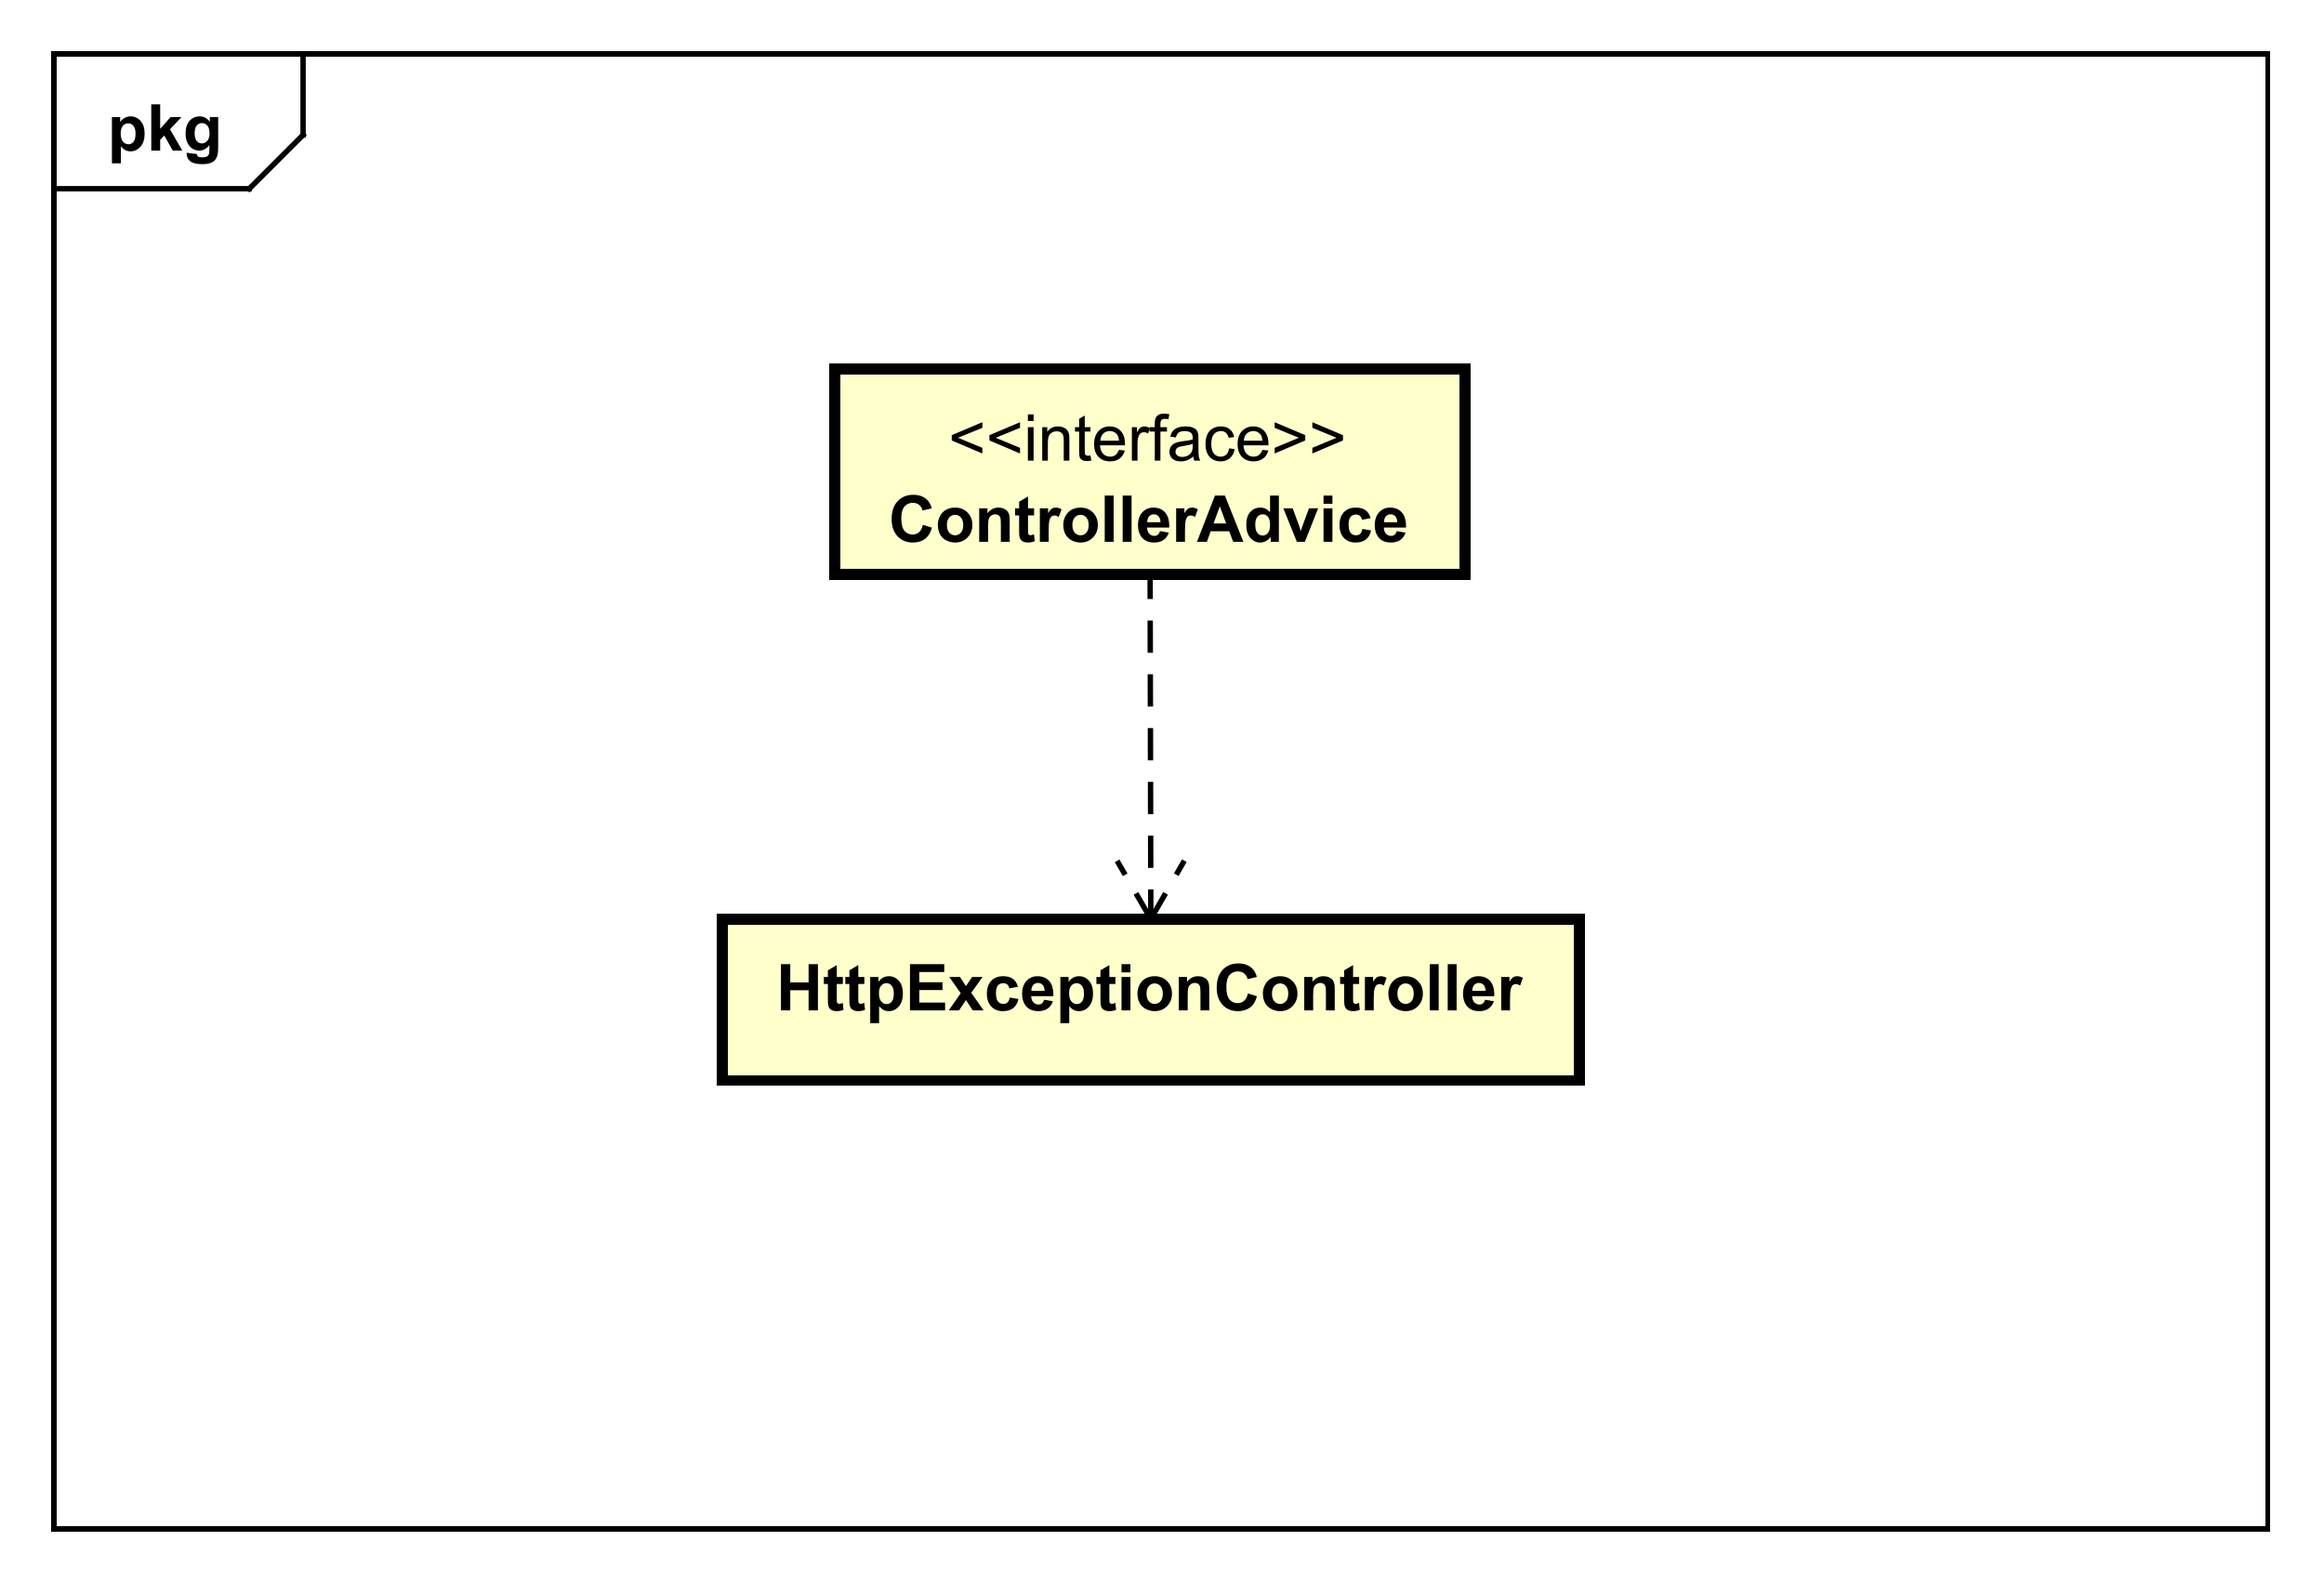 <?xml version="1.0" encoding="UTF-8"?>
<!DOCTYPE svg PUBLIC '-//W3C//DTD SVG 1.0//EN'
          'http://www.w3.org/TR/2001/REC-SVG-20010904/DTD/svg10.dtd'>
<svg xmlns:xlink="http://www.w3.org/1999/xlink" style="fill-opacity:1; color-rendering:auto; color-interpolation:auto; text-rendering:auto; stroke:black; stroke-linecap:square; stroke-miterlimit:10; shape-rendering:auto; stroke-opacity:1; fill:black; stroke-dasharray:none; font-weight:normal; stroke-width:1; font-family:&apos;Dialog&apos;; font-style:normal; stroke-linejoin:miter; font-size:12; stroke-dashoffset:0; image-rendering:auto;" width="576" height="392" xmlns="http://www.w3.org/2000/svg"
><rect width="100%" height="100%" fill="#808080" stroke="none"/><!--Generated by the Batik Graphics2D SVG Generator--><defs id="genericDefs"
  /><g
  ><defs id="defs1"
    ><clipPath clipPathUnits="userSpaceOnUse" id="clipPath1"
      ><path d="M0 0 L576 0 L576 392 L0 392 L0 0 Z"
      /></clipPath
      ><clipPath clipPathUnits="userSpaceOnUse" id="clipPath2"
      ><path d="M0 0 L432 0 L432 294 L0 294 L0 0 Z"
      /></clipPath
      ><clipPath clipPathUnits="userSpaceOnUse" id="clipPath3"
      ><path d="M-20 -28 L412 -28 L412 266 L-20 266 L-20 -28 Z"
      /></clipPath
      ><clipPath clipPathUnits="userSpaceOnUse" id="clipPath4"
      ><path d="M-176.306 -85.657 L255.694 -85.657 L255.694 208.343 L-176.306 208.343 L-176.306 -85.657 Z"
      /></clipPath
      ><clipPath clipPathUnits="userSpaceOnUse" id="clipPath5"
      ><path d="M-165.224 -100.751 L266.776 -100.751 L266.776 193.25 L-165.224 193.25 L-165.224 -100.751 Z"
      /></clipPath
      ><clipPath clipPathUnits="userSpaceOnUse" id="clipPath6"
      ><path d="M-144.328 -187.895 L287.672 -187.895 L287.672 106.105 L-144.328 106.105 L-144.328 -187.895 Z"
      /></clipPath
    ></defs
    ><g style="fill:white; stroke:white;"
    ><rect x="0" y="0" width="576" style="clip-path:url(#clipPath1); stroke:none;" height="392"
    /></g
    ><g style="text-rendering:geometricPrecision; shape-rendering:crispEdges;" transform="scale(1.333,1.333)"
    ><rect x="10" y="10" width="411.642" style="fill:none; clip-path:url(#clipPath2);" height="274.328"
      /><line x1="56.35" x2="56.35" y1="11" style="clip-path:url(#clipPath2); fill:none; text-rendering:optimizeLegibility; shape-rendering:auto;" y2="25.094"
      /><line x1="56.35" x2="46.35" y1="25.094" style="clip-path:url(#clipPath2); fill:none; text-rendering:optimizeLegibility; shape-rendering:auto;" y2="35.094"
      /><line x1="46.35" x2="10" y1="35.094" style="clip-path:url(#clipPath2); fill:none; text-rendering:optimizeLegibility; shape-rendering:auto;" y2="35.094"
    /></g
    ><g style="text-rendering:optimizeLegibility; font-weight:bold; font-family:sans-serif;" transform="matrix(1.333,0,0,1.333,0,0) translate(20,28)"
    ><path d="M0.812 -6.219 L2.344 -6.219 L2.344 -5.312 Q2.656 -5.781 3.164 -6.07 Q3.672 -6.359 4.297 -6.359 Q5.375 -6.359 6.133 -5.516 Q6.891 -4.672 6.891 -3.141 Q6.891 -1.594 6.125 -0.727 Q5.359 0.141 4.281 0.141 Q3.766 0.141 3.344 -0.062 Q2.922 -0.266 2.469 -0.766 L2.469 2.375 L0.812 2.375 L0.812 -6.219 ZM2.438 -3.219 Q2.438 -2.172 2.859 -1.672 Q3.281 -1.172 3.875 -1.172 Q4.453 -1.172 4.828 -1.633 Q5.203 -2.094 5.203 -3.141 Q5.203 -4.109 4.812 -4.586 Q4.422 -5.062 3.844 -5.062 Q3.234 -5.062 2.836 -4.594 Q2.438 -4.125 2.438 -3.219 ZM8.127 0 L8.127 -8.594 L9.783 -8.594 L9.783 -4.031 L11.705 -6.219 L13.736 -6.219 L11.611 -3.953 L13.893 0 L12.111 0 L10.549 -2.797 L9.783 -2 L9.783 0 L8.127 0 ZM14.707 0.406 L16.598 0.641 Q16.645 0.969 16.816 1.094 Q17.051 1.266 17.551 1.266 Q18.191 1.266 18.52 1.078 Q18.738 0.938 18.848 0.656 Q18.926 0.453 18.926 -0.094 L18.926 -1.016 Q18.176 0 17.051 0 Q15.801 0 15.066 -1.062 Q14.504 -1.906 14.504 -3.141 Q14.504 -4.719 15.254 -5.539 Q16.004 -6.359 17.129 -6.359 Q18.27 -6.359 19.02 -5.344 L19.02 -6.219 L20.566 -6.219 L20.566 -0.641 Q20.566 0.469 20.387 1.008 Q20.207 1.547 19.879 1.859 Q19.551 2.172 19.004 2.352 Q18.457 2.531 17.613 2.531 Q16.035 2.531 15.371 1.984 Q14.707 1.438 14.707 0.609 Q14.707 0.531 14.707 0.406 ZM16.191 -3.234 Q16.191 -2.25 16.574 -1.789 Q16.957 -1.328 17.52 -1.328 Q18.113 -1.328 18.535 -1.805 Q18.957 -2.281 18.957 -3.203 Q18.957 -4.172 18.559 -4.641 Q18.16 -5.109 17.551 -5.109 Q16.957 -5.109 16.574 -4.648 Q16.191 -4.188 16.191 -3.234 Z" style="stroke:none; clip-path:url(#clipPath3);"
    /></g
    ><g transform="matrix(1.333,0,0,1.333,0,0)" style="fill:rgb(255,255,204); text-rendering:geometricPrecision; font-family:sans-serif; shape-rendering:crispEdges; stroke:rgb(255,255,204); font-weight:bold; stroke-width:2;"
    ><rect x="155.224" y="68.657" width="117.165" style="clip-path:url(#clipPath2); stroke:none;" height="38.188"
      /><rect x="155.224" y="68.657" width="117.165" style="clip-path:url(#clipPath2); fill:none; stroke:black;" height="38.188"
    /></g
    ><g style="text-rendering:optimizeLegibility; stroke-width:2; font-family:sans-serif;" transform="matrix(1.333,0,0,1.333,0,0) translate(176.306,85.657)"
    ><path d="M0.656 -3.75 L0.656 -4.734 L6.344 -7.141 L6.344 -6.094 L1.828 -4.25 L6.344 -2.375 L6.344 -1.328 L0.656 -3.75 ZM7.664 -3.75 L7.664 -4.734 L13.352 -7.141 L13.352 -6.094 L8.836 -4.25 L13.352 -2.375 L13.352 -1.328 L7.664 -3.75 ZM14.812 -7.375 L14.812 -8.594 L15.875 -8.594 L15.875 -7.375 L14.812 -7.375 ZM14.812 0 L14.812 -6.219 L15.875 -6.219 L15.875 0 L14.812 0 ZM17.479 0 L17.479 -6.219 L18.416 -6.219 L18.416 -5.344 Q19.104 -6.359 20.4 -6.359 Q20.963 -6.359 21.439 -6.156 Q21.916 -5.953 22.15 -5.625 Q22.385 -5.297 22.479 -4.859 Q22.525 -4.562 22.525 -3.828 L22.525 0 L21.479 0 L21.479 -3.781 Q21.479 -4.438 21.354 -4.75 Q21.229 -5.062 20.916 -5.258 Q20.604 -5.453 20.182 -5.453 Q19.51 -5.453 19.018 -5.023 Q18.525 -4.594 18.525 -3.406 L18.525 0 L17.479 0 ZM26.449 -0.938 L26.605 -0.016 Q26.152 0.078 25.809 0.078 Q25.23 0.078 24.918 -0.102 Q24.605 -0.281 24.473 -0.578 Q24.34 -0.875 24.34 -1.828 L24.34 -5.406 L23.574 -5.406 L23.574 -6.219 L24.34 -6.219 L24.34 -7.766 L25.387 -8.391 L25.387 -6.219 L26.449 -6.219 L26.449 -5.406 L25.387 -5.406 L25.387 -1.766 Q25.387 -1.312 25.441 -1.188 Q25.496 -1.062 25.621 -0.984 Q25.746 -0.906 25.98 -0.906 Q26.168 -0.906 26.449 -0.938 ZM31.736 -2 L32.83 -1.875 Q32.58 -0.922 31.877 -0.391 Q31.174 0.141 30.096 0.141 Q28.736 0.141 27.932 -0.703 Q27.127 -1.547 27.127 -3.062 Q27.127 -4.625 27.939 -5.492 Q28.752 -6.359 30.033 -6.359 Q31.283 -6.359 32.072 -5.516 Q32.861 -4.672 32.861 -3.125 Q32.861 -3.031 32.861 -2.844 L28.221 -2.844 Q28.283 -1.812 28.799 -1.273 Q29.314 -0.734 30.096 -0.734 Q30.674 -0.734 31.088 -1.039 Q31.502 -1.344 31.736 -2 ZM28.283 -3.703 L31.752 -3.703 Q31.689 -4.5 31.361 -4.891 Q30.846 -5.5 30.049 -5.5 Q29.314 -5.5 28.822 -5.016 Q28.33 -4.531 28.283 -3.703 ZM34.145 0 L34.145 -6.219 L35.098 -6.219 L35.098 -5.281 Q35.457 -5.938 35.762 -6.148 Q36.066 -6.359 36.441 -6.359 Q36.973 -6.359 37.52 -6.031 L37.16 -5.047 Q36.77 -5.281 36.395 -5.281 Q36.035 -5.281 35.762 -5.07 Q35.488 -4.859 35.379 -4.484 Q35.191 -3.922 35.191 -3.266 L35.191 0 L34.145 0 ZM38.406 0 L38.406 -5.406 L37.469 -5.406 L37.469 -6.219 L38.406 -6.219 L38.406 -6.891 Q38.406 -7.516 38.516 -7.812 Q38.672 -8.234 39.055 -8.484 Q39.438 -8.734 40.125 -8.734 Q40.578 -8.734 41.109 -8.625 L40.953 -7.719 Q40.625 -7.766 40.328 -7.766 Q39.844 -7.766 39.648 -7.562 Q39.453 -7.359 39.453 -6.797 L39.453 -6.219 L40.672 -6.219 L40.672 -5.406 L39.453 -5.406 L39.453 0 L38.406 0 ZM45.553 -0.766 Q44.959 -0.266 44.42 -0.062 Q43.881 0.141 43.256 0.141 Q42.225 0.141 41.678 -0.359 Q41.131 -0.859 41.131 -1.641 Q41.131 -2.094 41.334 -2.477 Q41.537 -2.859 41.881 -3.086 Q42.225 -3.312 42.647 -3.422 Q42.943 -3.516 43.584 -3.594 Q44.85 -3.734 45.459 -3.953 Q45.459 -4.172 45.459 -4.219 Q45.459 -4.875 45.162 -5.141 Q44.756 -5.484 43.959 -5.484 Q43.225 -5.484 42.865 -5.227 Q42.506 -4.969 42.334 -4.312 L41.303 -4.453 Q41.443 -5.109 41.772 -5.516 Q42.1 -5.922 42.709 -6.141 Q43.318 -6.359 44.115 -6.359 Q44.912 -6.359 45.412 -6.172 Q45.912 -5.984 46.147 -5.703 Q46.381 -5.422 46.475 -4.984 Q46.522 -4.719 46.522 -4.016 L46.522 -2.609 Q46.522 -1.141 46.592 -0.75 Q46.662 -0.359 46.865 0 L45.756 0 Q45.6 -0.328 45.553 -0.766 ZM45.459 -3.125 Q44.881 -2.891 43.74 -2.719 Q43.084 -2.625 42.818 -2.508 Q42.553 -2.391 42.404 -2.172 Q42.256 -1.953 42.256 -1.672 Q42.256 -1.25 42.576 -0.969 Q42.897 -0.688 43.506 -0.688 Q44.115 -0.688 44.592 -0.953 Q45.068 -1.219 45.287 -1.688 Q45.459 -2.047 45.459 -2.734 L45.459 -3.125 ZM52.227 -2.281 L53.258 -2.141 Q53.086 -1.078 52.383 -0.469 Q51.68 0.141 50.664 0.141 Q49.383 0.141 48.609 -0.695 Q47.836 -1.531 47.836 -3.094 Q47.836 -4.094 48.172 -4.852 Q48.508 -5.609 49.188 -5.984 Q49.867 -6.359 50.68 -6.359 Q51.68 -6.359 52.328 -5.852 Q52.977 -5.344 53.164 -4.391 L52.133 -4.234 Q51.992 -4.859 51.617 -5.18 Q51.242 -5.5 50.711 -5.5 Q49.914 -5.5 49.414 -4.93 Q48.914 -4.359 48.914 -3.125 Q48.914 -1.859 49.398 -1.297 Q49.883 -0.734 50.648 -0.734 Q51.273 -0.734 51.688 -1.109 Q52.102 -1.484 52.227 -2.281 ZM58.414 -2 L59.508 -1.875 Q59.258 -0.922 58.555 -0.391 Q57.852 0.141 56.773 0.141 Q55.414 0.141 54.609 -0.703 Q53.805 -1.547 53.805 -3.062 Q53.805 -4.625 54.617 -5.492 Q55.43 -6.359 56.711 -6.359 Q57.961 -6.359 58.75 -5.516 Q59.539 -4.672 59.539 -3.125 Q59.539 -3.031 59.539 -2.844 L54.898 -2.844 Q54.961 -1.812 55.477 -1.273 Q55.992 -0.734 56.773 -0.734 Q57.352 -0.734 57.766 -1.039 Q58.18 -1.344 58.414 -2 ZM54.961 -3.703 L58.43 -3.703 Q58.367 -4.5 58.039 -4.891 Q57.523 -5.5 56.727 -5.5 Q55.992 -5.5 55.5 -5.016 Q55.008 -4.531 54.961 -3.703 ZM66.385 -3.75 L60.697 -1.328 L60.697 -2.375 L65.197 -4.25 L60.697 -6.094 L60.697 -7.141 L66.385 -4.734 L66.385 -3.75 ZM73.393 -3.75 L67.705 -1.328 L67.705 -2.375 L72.205 -4.25 L67.705 -6.094 L67.705 -7.141 L73.393 -4.734 L73.393 -3.75 Z" style="stroke:none; clip-path:url(#clipPath4);"
    /></g
    ><g style="text-rendering:optimizeLegibility; stroke-width:2; font-weight:bold; font-family:sans-serif;" transform="matrix(1.333,0,0,1.333,0,0) translate(165.224,100.751)"
    ><path d="M6.375 -3.156 L8.047 -2.625 Q7.672 -1.219 6.766 -0.539 Q5.859 0.141 4.484 0.141 Q2.766 0.141 1.664 -1.023 Q0.562 -2.188 0.562 -4.219 Q0.562 -6.359 1.672 -7.547 Q2.781 -8.734 4.594 -8.734 Q6.172 -8.734 7.156 -7.812 Q7.734 -7.25 8.031 -6.219 L6.312 -5.812 Q6.156 -6.484 5.672 -6.867 Q5.188 -7.25 4.5 -7.25 Q3.547 -7.25 2.953 -6.57 Q2.359 -5.891 2.359 -4.344 Q2.359 -2.719 2.945 -2.031 Q3.531 -1.344 4.469 -1.344 Q5.156 -1.344 5.656 -1.781 Q6.156 -2.219 6.375 -3.156 ZM9.15 -3.203 Q9.15 -4.016 9.557 -4.789 Q9.963 -5.562 10.697 -5.961 Q11.432 -6.359 12.354 -6.359 Q13.76 -6.359 14.666 -5.445 Q15.572 -4.531 15.572 -3.125 Q15.572 -1.719 14.658 -0.789 Q13.744 0.141 12.369 0.141 Q11.51 0.141 10.736 -0.25 Q9.963 -0.641 9.557 -1.383 Q9.15 -2.125 9.15 -3.203 ZM10.838 -3.109 Q10.838 -2.188 11.275 -1.695 Q11.713 -1.203 12.354 -1.203 Q13.01 -1.203 13.44 -1.695 Q13.869 -2.188 13.869 -3.125 Q13.869 -4.031 13.44 -4.523 Q13.01 -5.016 12.354 -5.016 Q11.713 -5.016 11.275 -4.523 Q10.838 -4.031 10.838 -3.109 ZM22.512 0 L20.871 0 L20.871 -3.172 Q20.871 -4.188 20.77 -4.484 Q20.668 -4.781 20.426 -4.945 Q20.184 -5.109 19.855 -5.109 Q19.418 -5.109 19.082 -4.875 Q18.746 -4.641 18.621 -4.25 Q18.496 -3.859 18.496 -2.812 L18.496 0 L16.84 0 L16.84 -6.219 L18.371 -6.219 L18.371 -5.312 Q19.184 -6.359 20.434 -6.359 Q20.965 -6.359 21.418 -6.164 Q21.871 -5.969 22.105 -5.664 Q22.34 -5.359 22.426 -4.977 Q22.512 -4.594 22.512 -3.875 L22.512 0 ZM27.045 -6.219 L27.045 -4.906 L25.92 -4.906 L25.92 -2.406 Q25.92 -1.641 25.951 -1.516 Q25.982 -1.391 26.1 -1.305 Q26.217 -1.219 26.373 -1.219 Q26.607 -1.219 27.029 -1.391 L27.17 -0.109 Q26.607 0.141 25.873 0.141 Q25.436 0.141 25.076 -0.008 Q24.717 -0.156 24.553 -0.398 Q24.389 -0.641 24.311 -1.031 Q24.264 -1.328 24.264 -2.203 L24.264 -4.906 L23.514 -4.906 L23.514 -6.219 L24.264 -6.219 L24.264 -7.453 L25.92 -8.422 L25.92 -6.219 L27.045 -6.219 ZM29.76 0 L28.119 0 L28.119 -6.219 L29.65 -6.219 L29.65 -5.344 Q30.041 -5.969 30.354 -6.164 Q30.666 -6.359 31.057 -6.359 Q31.619 -6.359 32.15 -6.047 L31.635 -4.625 Q31.213 -4.891 30.869 -4.891 Q30.51 -4.891 30.275 -4.695 Q30.041 -4.5 29.9 -4.008 Q29.76 -3.516 29.76 -1.922 L29.76 0 ZM32.477 -3.203 Q32.477 -4.016 32.883 -4.789 Q33.289 -5.562 34.023 -5.961 Q34.758 -6.359 35.68 -6.359 Q37.086 -6.359 37.992 -5.445 Q38.898 -4.531 38.898 -3.125 Q38.898 -1.719 37.984 -0.789 Q37.07 0.141 35.695 0.141 Q34.836 0.141 34.062 -0.25 Q33.289 -0.641 32.883 -1.383 Q32.477 -2.125 32.477 -3.203 ZM34.164 -3.109 Q34.164 -2.188 34.602 -1.695 Q35.039 -1.203 35.68 -1.203 Q36.336 -1.203 36.766 -1.695 Q37.195 -2.188 37.195 -3.125 Q37.195 -4.031 36.766 -4.523 Q36.336 -5.016 35.68 -5.016 Q35.039 -5.016 34.602 -4.523 Q34.164 -4.031 34.164 -3.109 ZM40.182 0 L40.182 -8.594 L41.838 -8.594 L41.838 0 L40.182 0 ZM43.516 0 L43.516 -8.594 L45.172 -8.594 L45.172 0 L43.516 0 ZM50.459 -1.984 L52.1 -1.703 Q51.787 -0.797 51.1 -0.328 Q50.412 0.141 49.397 0.141 Q47.772 0.141 46.99 -0.922 Q46.365 -1.766 46.365 -3.062 Q46.365 -4.609 47.178 -5.484 Q47.99 -6.359 49.225 -6.359 Q50.615 -6.359 51.42 -5.445 Q52.225 -4.531 52.178 -2.641 L48.053 -2.641 Q48.084 -1.906 48.459 -1.5 Q48.834 -1.094 49.412 -1.094 Q49.787 -1.094 50.053 -1.305 Q50.318 -1.516 50.459 -1.984 ZM50.553 -3.641 Q50.537 -4.359 50.185 -4.734 Q49.834 -5.109 49.318 -5.109 Q48.787 -5.109 48.428 -4.719 Q48.084 -4.312 48.084 -3.641 L50.553 -3.641 ZM55.102 0 L53.461 0 L53.461 -6.219 L54.992 -6.219 L54.992 -5.344 Q55.383 -5.969 55.695 -6.164 Q56.008 -6.359 56.398 -6.359 Q56.961 -6.359 57.492 -6.047 L56.977 -4.625 Q56.555 -4.891 56.211 -4.891 Q55.852 -4.891 55.617 -4.695 Q55.383 -4.5 55.242 -4.008 Q55.102 -3.516 55.102 -1.922 L55.102 0 ZM65.959 0 L64.068 0 L63.318 -1.953 L59.881 -1.953 L59.178 0 L57.334 0 L60.678 -8.594 L62.522 -8.594 L65.959 0 ZM62.756 -3.406 L61.584 -6.594 L60.412 -3.406 L62.756 -3.406 ZM72.562 0 L71.047 0 L71.047 -0.922 Q70.656 -0.375 70.141 -0.117 Q69.625 0.141 69.094 0.141 Q68.016 0.141 67.258 -0.727 Q66.5 -1.594 66.5 -3.141 Q66.5 -4.719 67.242 -5.539 Q67.984 -6.359 69.125 -6.359 Q70.156 -6.359 70.922 -5.5 L70.922 -8.594 L72.562 -8.594 L72.562 0 ZM68.172 -3.25 Q68.172 -2.25 68.453 -1.812 Q68.844 -1.156 69.562 -1.156 Q70.125 -1.156 70.523 -1.641 Q70.922 -2.125 70.922 -3.094 Q70.922 -4.156 70.539 -4.633 Q70.156 -5.109 69.547 -5.109 Q68.969 -5.109 68.57 -4.641 Q68.172 -4.172 68.172 -3.25 ZM75.908 0 L73.393 -6.219 L75.127 -6.219 L76.299 -3.047 L76.643 -1.984 Q76.768 -2.391 76.799 -2.516 Q76.893 -2.781 76.986 -3.047 L78.158 -6.219 L79.861 -6.219 L77.393 0 L75.908 0 ZM80.863 -7.062 L80.863 -8.594 L82.519 -8.594 L82.519 -7.062 L80.863 -7.062 ZM80.863 0 L80.863 -6.219 L82.519 -6.219 L82.519 0 L80.863 0 ZM89.619 -4.391 L88.01 -4.094 Q87.916 -4.578 87.627 -4.82 Q87.338 -5.062 86.885 -5.062 Q86.26 -5.062 85.893 -4.641 Q85.525 -4.219 85.525 -3.219 Q85.525 -2.109 85.9 -1.656 Q86.275 -1.203 86.9 -1.203 Q87.369 -1.203 87.666 -1.469 Q87.963 -1.734 88.088 -2.391 L89.713 -2.109 Q89.463 -1 88.744 -0.43 Q88.025 0.141 86.822 0.141 Q85.463 0.141 84.65 -0.719 Q83.838 -1.578 83.838 -3.109 Q83.838 -4.641 84.65 -5.5 Q85.463 -6.359 86.853 -6.359 Q87.994 -6.359 88.666 -5.875 Q89.338 -5.391 89.619 -4.391 ZM94.481 -1.984 L96.121 -1.703 Q95.809 -0.797 95.121 -0.328 Q94.434 0.141 93.418 0.141 Q91.793 0.141 91.012 -0.922 Q90.387 -1.766 90.387 -3.062 Q90.387 -4.609 91.199 -5.484 Q92.012 -6.359 93.246 -6.359 Q94.637 -6.359 95.441 -5.445 Q96.246 -4.531 96.199 -2.641 L92.074 -2.641 Q92.106 -1.906 92.481 -1.5 Q92.856 -1.094 93.434 -1.094 Q93.809 -1.094 94.074 -1.305 Q94.34 -1.516 94.481 -1.984 ZM94.574 -3.641 Q94.559 -4.359 94.207 -4.734 Q93.856 -5.109 93.34 -5.109 Q92.809 -5.109 92.449 -4.719 Q92.106 -4.312 92.106 -3.641 L94.574 -3.641 Z" style="stroke:none; clip-path:url(#clipPath5);"
    /></g
    ><g transform="matrix(1.333,0,0,1.333,0,0)" style="fill:rgb(255,255,204); text-rendering:geometricPrecision; font-family:sans-serif; shape-rendering:crispEdges; stroke:rgb(255,255,204); font-weight:bold; stroke-width:2;"
    ><rect x="134.328" y="170.895" width="159.356" style="clip-path:url(#clipPath2); stroke:none;" height="30"
      /><rect x="134.328" y="170.895" width="159.356" style="clip-path:url(#clipPath2); fill:none; stroke:black;" height="30"
    /></g
    ><g style="text-rendering:optimizeLegibility; stroke-width:2; font-weight:bold; font-family:sans-serif;" transform="matrix(1.333,0,0,1.333,0,0) translate(144.328,187.895)"
    ><path d="M0.875 0 L0.875 -8.594 L2.609 -8.594 L2.609 -5.203 L6.016 -5.203 L6.016 -8.594 L7.75 -8.594 L7.75 0 L6.016 0 L6.016 -3.75 L2.609 -3.75 L2.609 0 L0.875 0 ZM12.385 -6.219 L12.385 -4.906 L11.26 -4.906 L11.26 -2.406 Q11.26 -1.641 11.291 -1.516 Q11.322 -1.391 11.44 -1.305 Q11.557 -1.219 11.713 -1.219 Q11.947 -1.219 12.369 -1.391 L12.51 -0.109 Q11.947 0.141 11.213 0.141 Q10.775 0.141 10.416 -0.008 Q10.057 -0.156 9.893 -0.398 Q9.729 -0.641 9.65 -1.031 Q9.604 -1.328 9.604 -2.203 L9.604 -4.906 L8.854 -4.906 L8.854 -6.219 L9.604 -6.219 L9.604 -7.453 L11.26 -8.422 L11.26 -6.219 L12.385 -6.219 ZM16.381 -6.219 L16.381 -4.906 L15.256 -4.906 L15.256 -2.406 Q15.256 -1.641 15.287 -1.516 Q15.318 -1.391 15.435 -1.305 Q15.553 -1.219 15.709 -1.219 Q15.943 -1.219 16.365 -1.391 L16.506 -0.109 Q15.943 0.141 15.209 0.141 Q14.771 0.141 14.412 -0.008 Q14.053 -0.156 13.889 -0.398 Q13.725 -0.641 13.646 -1.031 Q13.6 -1.328 13.6 -2.203 L13.6 -4.906 L12.85 -4.906 L12.85 -6.219 L13.6 -6.219 L13.6 -7.453 L15.256 -8.422 L15.256 -6.219 L16.381 -6.219 ZM17.471 -6.219 L19.002 -6.219 L19.002 -5.312 Q19.314 -5.781 19.822 -6.07 Q20.33 -6.359 20.955 -6.359 Q22.033 -6.359 22.791 -5.516 Q23.549 -4.672 23.549 -3.141 Q23.549 -1.594 22.783 -0.727 Q22.018 0.141 20.939 0.141 Q20.424 0.141 20.002 -0.062 Q19.58 -0.266 19.127 -0.766 L19.127 2.375 L17.471 2.375 L17.471 -6.219 ZM19.096 -3.219 Q19.096 -2.172 19.518 -1.672 Q19.939 -1.172 20.533 -1.172 Q21.111 -1.172 21.486 -1.633 Q21.861 -2.094 21.861 -3.141 Q21.861 -4.109 21.471 -4.586 Q21.08 -5.062 20.502 -5.062 Q19.893 -5.062 19.494 -4.594 Q19.096 -4.125 19.096 -3.219 ZM24.863 0 L24.863 -8.594 L31.238 -8.594 L31.238 -7.141 L26.598 -7.141 L26.598 -5.234 L30.91 -5.234 L30.91 -3.781 L26.598 -3.781 L26.598 -1.453 L31.395 -1.453 L31.395 0 L24.863 0 ZM32.07 0 L34.305 -3.203 L32.164 -6.219 L34.164 -6.219 L35.273 -4.516 L36.43 -6.219 L38.367 -6.219 L36.258 -3.281 L38.555 0 L36.539 0 L35.273 -1.922 L33.992 0 L32.07 0 ZM44.947 -4.391 L43.338 -4.094 Q43.244 -4.578 42.955 -4.82 Q42.666 -5.062 42.213 -5.062 Q41.588 -5.062 41.221 -4.641 Q40.853 -4.219 40.853 -3.219 Q40.853 -2.109 41.228 -1.656 Q41.603 -1.203 42.228 -1.203 Q42.697 -1.203 42.994 -1.469 Q43.291 -1.734 43.416 -2.391 L45.041 -2.109 Q44.791 -1 44.072 -0.43 Q43.353 0.141 42.15 0.141 Q40.791 0.141 39.978 -0.719 Q39.166 -1.578 39.166 -3.109 Q39.166 -4.641 39.978 -5.5 Q40.791 -6.359 42.182 -6.359 Q43.322 -6.359 43.994 -5.875 Q44.666 -5.391 44.947 -4.391 ZM49.809 -1.984 L51.449 -1.703 Q51.137 -0.797 50.449 -0.328 Q49.762 0.141 48.746 0.141 Q47.121 0.141 46.34 -0.922 Q45.715 -1.766 45.715 -3.062 Q45.715 -4.609 46.527 -5.484 Q47.34 -6.359 48.574 -6.359 Q49.965 -6.359 50.77 -5.445 Q51.574 -4.531 51.527 -2.641 L47.402 -2.641 Q47.434 -1.906 47.809 -1.5 Q48.184 -1.094 48.762 -1.094 Q49.137 -1.094 49.402 -1.305 Q49.668 -1.516 49.809 -1.984 ZM49.902 -3.641 Q49.887 -4.359 49.535 -4.734 Q49.184 -5.109 48.668 -5.109 Q48.137 -5.109 47.777 -4.719 Q47.434 -4.312 47.434 -3.641 L49.902 -3.641 ZM52.826 -6.219 L54.357 -6.219 L54.357 -5.312 Q54.67 -5.781 55.178 -6.07 Q55.685 -6.359 56.31 -6.359 Q57.389 -6.359 58.147 -5.516 Q58.904 -4.672 58.904 -3.141 Q58.904 -1.594 58.139 -0.727 Q57.373 0.141 56.295 0.141 Q55.779 0.141 55.357 -0.062 Q54.935 -0.266 54.482 -0.766 L54.482 2.375 L52.826 2.375 L52.826 -6.219 ZM54.451 -3.219 Q54.451 -2.172 54.873 -1.672 Q55.295 -1.172 55.889 -1.172 Q56.467 -1.172 56.842 -1.633 Q57.217 -2.094 57.217 -3.141 Q57.217 -4.109 56.826 -4.586 Q56.435 -5.062 55.857 -5.062 Q55.248 -5.062 54.85 -4.594 Q54.451 -4.125 54.451 -3.219 ZM63.062 -6.219 L63.062 -4.906 L61.938 -4.906 L61.938 -2.406 Q61.938 -1.641 61.969 -1.516 Q62 -1.391 62.117 -1.305 Q62.234 -1.219 62.391 -1.219 Q62.625 -1.219 63.047 -1.391 L63.188 -0.109 Q62.625 0.141 61.891 0.141 Q61.453 0.141 61.094 -0.008 Q60.734 -0.156 60.57 -0.398 Q60.406 -0.641 60.328 -1.031 Q60.281 -1.328 60.281 -2.203 L60.281 -4.906 L59.531 -4.906 L59.531 -6.219 L60.281 -6.219 L60.281 -7.453 L61.938 -8.422 L61.938 -6.219 L63.062 -6.219 ZM64.199 -7.062 L64.199 -8.594 L65.856 -8.594 L65.856 -7.062 L64.199 -7.062 ZM64.199 0 L64.199 -6.219 L65.856 -6.219 L65.856 0 L64.199 0 ZM67.158 -3.203 Q67.158 -4.016 67.564 -4.789 Q67.971 -5.562 68.705 -5.961 Q69.439 -6.359 70.361 -6.359 Q71.768 -6.359 72.674 -5.445 Q73.58 -4.531 73.58 -3.125 Q73.58 -1.719 72.666 -0.789 Q71.752 0.141 70.377 0.141 Q69.518 0.141 68.744 -0.25 Q67.971 -0.641 67.564 -1.383 Q67.158 -2.125 67.158 -3.203 ZM68.846 -3.109 Q68.846 -2.188 69.283 -1.695 Q69.721 -1.203 70.361 -1.203 Q71.018 -1.203 71.447 -1.695 Q71.877 -2.188 71.877 -3.125 Q71.877 -4.031 71.447 -4.523 Q71.018 -5.016 70.361 -5.016 Q69.721 -5.016 69.283 -4.523 Q68.846 -4.031 68.846 -3.109 ZM80.519 0 L78.879 0 L78.879 -3.172 Q78.879 -4.188 78.777 -4.484 Q78.676 -4.781 78.434 -4.945 Q78.191 -5.109 77.863 -5.109 Q77.426 -5.109 77.09 -4.875 Q76.754 -4.641 76.629 -4.25 Q76.504 -3.859 76.504 -2.812 L76.504 0 L74.848 0 L74.848 -6.219 L76.379 -6.219 L76.379 -5.312 Q77.191 -6.359 78.441 -6.359 Q78.973 -6.359 79.426 -6.164 Q79.879 -5.969 80.113 -5.664 Q80.348 -5.359 80.434 -4.977 Q80.519 -4.594 80.519 -3.875 L80.519 0 ZM87.709 -3.156 L89.381 -2.625 Q89.006 -1.219 88.1 -0.539 Q87.193 0.141 85.818 0.141 Q84.1 0.141 82.998 -1.023 Q81.897 -2.188 81.897 -4.219 Q81.897 -6.359 83.006 -7.547 Q84.115 -8.734 85.928 -8.734 Q87.506 -8.734 88.49 -7.812 Q89.068 -7.25 89.365 -6.219 L87.647 -5.812 Q87.49 -6.484 87.006 -6.867 Q86.522 -7.25 85.834 -7.25 Q84.881 -7.25 84.287 -6.57 Q83.693 -5.891 83.693 -4.344 Q83.693 -2.719 84.279 -2.031 Q84.865 -1.344 85.803 -1.344 Q86.49 -1.344 86.99 -1.781 Q87.49 -2.219 87.709 -3.156 ZM90.484 -3.203 Q90.484 -4.016 90.891 -4.789 Q91.297 -5.562 92.031 -5.961 Q92.766 -6.359 93.688 -6.359 Q95.094 -6.359 96 -5.445 Q96.906 -4.531 96.906 -3.125 Q96.906 -1.719 95.992 -0.789 Q95.078 0.141 93.703 0.141 Q92.844 0.141 92.07 -0.25 Q91.297 -0.641 90.891 -1.383 Q90.484 -2.125 90.484 -3.203 ZM92.172 -3.109 Q92.172 -2.188 92.609 -1.695 Q93.047 -1.203 93.688 -1.203 Q94.344 -1.203 94.773 -1.695 Q95.203 -2.188 95.203 -3.125 Q95.203 -4.031 94.773 -4.523 Q94.344 -5.016 93.688 -5.016 Q93.047 -5.016 92.609 -4.523 Q92.172 -4.031 92.172 -3.109 ZM103.846 0 L102.205 0 L102.205 -3.172 Q102.205 -4.188 102.103 -4.484 Q102.002 -4.781 101.76 -4.945 Q101.518 -5.109 101.189 -5.109 Q100.752 -5.109 100.416 -4.875 Q100.08 -4.641 99.955 -4.25 Q99.83 -3.859 99.83 -2.812 L99.83 0 L98.174 0 L98.174 -6.219 L99.705 -6.219 L99.705 -5.312 Q100.518 -6.359 101.768 -6.359 Q102.299 -6.359 102.752 -6.164 Q103.205 -5.969 103.439 -5.664 Q103.674 -5.359 103.76 -4.977 Q103.846 -4.594 103.846 -3.875 L103.846 0 ZM108.379 -6.219 L108.379 -4.906 L107.254 -4.906 L107.254 -2.406 Q107.254 -1.641 107.285 -1.516 Q107.316 -1.391 107.434 -1.305 Q107.551 -1.219 107.707 -1.219 Q107.941 -1.219 108.363 -1.391 L108.504 -0.109 Q107.941 0.141 107.207 0.141 Q106.769 0.141 106.41 -0.008 Q106.051 -0.156 105.887 -0.398 Q105.723 -0.641 105.644 -1.031 Q105.598 -1.328 105.598 -2.203 L105.598 -4.906 L104.848 -4.906 L104.848 -6.219 L105.598 -6.219 L105.598 -7.453 L107.254 -8.422 L107.254 -6.219 L108.379 -6.219 ZM111.094 0 L109.453 0 L109.453 -6.219 L110.984 -6.219 L110.984 -5.344 Q111.375 -5.969 111.688 -6.164 Q112 -6.359 112.391 -6.359 Q112.953 -6.359 113.484 -6.047 L112.969 -4.625 Q112.547 -4.891 112.203 -4.891 Q111.844 -4.891 111.609 -4.695 Q111.375 -4.5 111.234 -4.008 Q111.094 -3.516 111.094 -1.922 L111.094 0 ZM113.811 -3.203 Q113.811 -4.016 114.217 -4.789 Q114.623 -5.562 115.357 -5.961 Q116.092 -6.359 117.014 -6.359 Q118.42 -6.359 119.326 -5.445 Q120.232 -4.531 120.232 -3.125 Q120.232 -1.719 119.318 -0.789 Q118.404 0.141 117.029 0.141 Q116.17 0.141 115.397 -0.25 Q114.623 -0.641 114.217 -1.383 Q113.811 -2.125 113.811 -3.203 ZM115.498 -3.109 Q115.498 -2.188 115.936 -1.695 Q116.373 -1.203 117.014 -1.203 Q117.67 -1.203 118.1 -1.695 Q118.529 -2.188 118.529 -3.125 Q118.529 -4.031 118.1 -4.523 Q117.67 -5.016 117.014 -5.016 Q116.373 -5.016 115.936 -4.523 Q115.498 -4.031 115.498 -3.109 ZM121.516 0 L121.516 -8.594 L123.172 -8.594 L123.172 0 L121.516 0 ZM124.85 0 L124.85 -8.594 L126.506 -8.594 L126.506 0 L124.85 0 ZM131.793 -1.984 L133.434 -1.703 Q133.121 -0.797 132.434 -0.328 Q131.746 0.141 130.731 0.141 Q129.106 0.141 128.324 -0.922 Q127.699 -1.766 127.699 -3.062 Q127.699 -4.609 128.512 -5.484 Q129.324 -6.359 130.559 -6.359 Q131.949 -6.359 132.754 -5.445 Q133.559 -4.531 133.512 -2.641 L129.387 -2.641 Q129.418 -1.906 129.793 -1.5 Q130.168 -1.094 130.746 -1.094 Q131.121 -1.094 131.387 -1.305 Q131.652 -1.516 131.793 -1.984 ZM131.887 -3.641 Q131.871 -4.359 131.519 -4.734 Q131.168 -5.109 130.652 -5.109 Q130.121 -5.109 129.762 -4.719 Q129.418 -4.312 129.418 -3.641 L131.887 -3.641 ZM136.435 0 L134.795 0 L134.795 -6.219 L136.326 -6.219 L136.326 -5.344 Q136.717 -5.969 137.029 -6.164 Q137.342 -6.359 137.732 -6.359 Q138.295 -6.359 138.826 -6.047 L138.31 -4.625 Q137.889 -4.891 137.545 -4.891 Q137.185 -4.891 136.951 -4.695 Q136.717 -4.5 136.576 -4.008 Q136.435 -3.516 136.435 -1.922 L136.435 0 Z" style="stroke:none; clip-path:url(#clipPath6);"
    /></g
    ><g transform="matrix(1.333,0,0,1.333,0,0)" style="text-rendering:optimizeLegibility; stroke-dasharray:5,5; font-weight:bold; font-family:sans-serif; stroke-linecap:butt;"
    ><line x1="213.976" x2="213.845" y1="170.895" style="fill:none; clip-path:url(#clipPath2);" y2="106.844"
      /><line x1="213.976" x2="207.954" y1="170.895" style="stroke-linecap:square; clip-path:url(#clipPath2); fill:none; stroke-dasharray:none;" y2="160.516"
      /><line x1="213.976" x2="219.954" y1="170.895" style="stroke-linecap:square; clip-path:url(#clipPath2); fill:none; stroke-dasharray:none;" y2="160.491"
    /></g
  ></g
></svg
>
